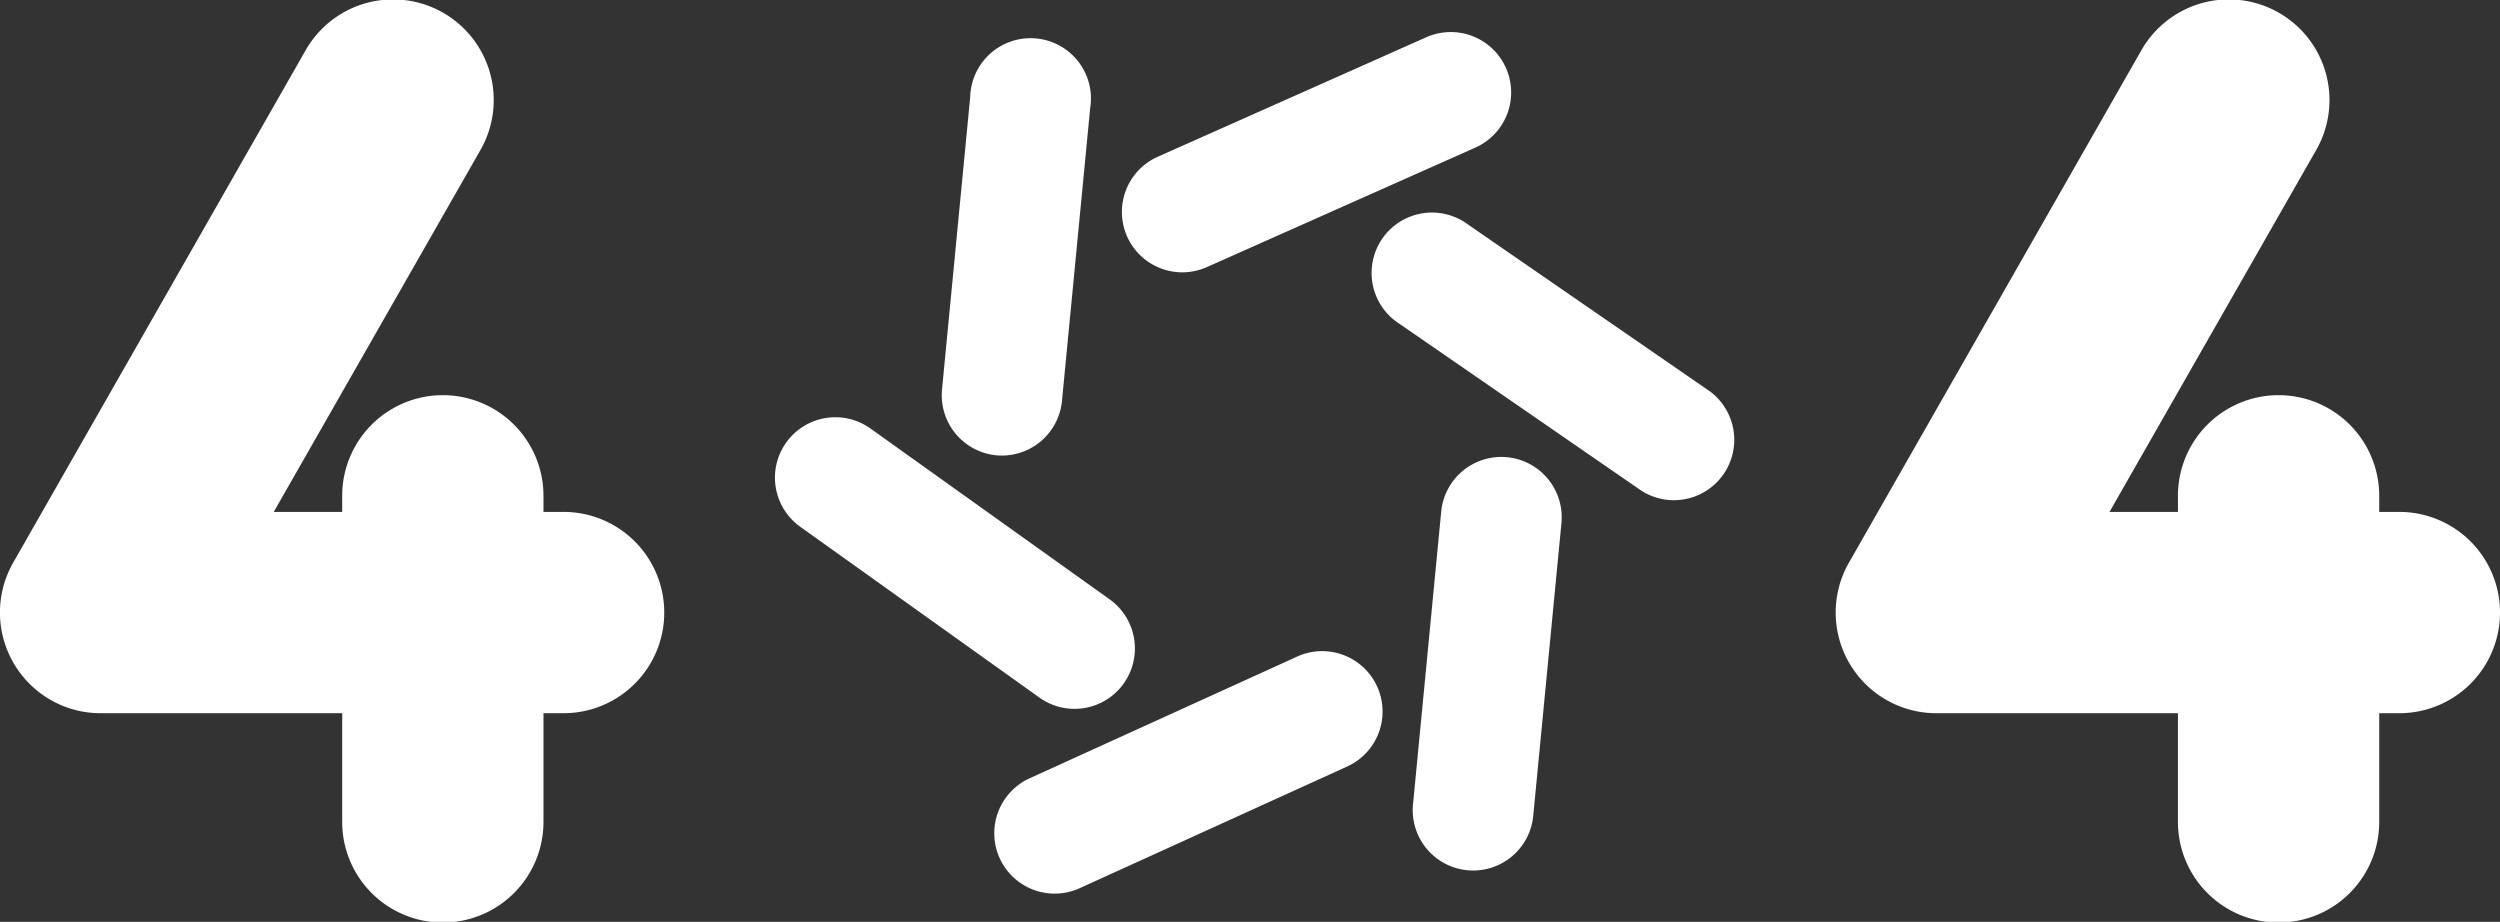<svg xmlns="http://www.w3.org/2000/svg" viewBox="0 0 621 229"><rect x="0" y="0" width="621" height="229" fill="#333333" stroke="none"/><g id="_404" data-name="404" style="isolation:isolate"><path d="M140,127.16h-5v-4a25,25,0,0,0-50,0v4H68L119.21,37.5a25,25,0,1,0-43.3-25L3.35,139.63A25,25,0,0,0,8,170.49l.24.22.45.39.56.48.19.15A24.89,24.89,0,0,0,25,177.16H85v27a25,25,0,0,0,50,0v-27h5a25,25,0,1,0,0-50Zm456,0h-5v-4a25,25,0,0,0-50,0v4H524L575.21,37.5a25,25,0,1,0-43.3-25L459.35,139.63A25,25,0,0,0,464,170.5l.23.22.45.39.56.47.2.15A24.89,24.89,0,0,0,481,177.16h60v27a25,25,0,0,0,50,0v-27h5a25,25,0,1,0,0-50ZM299.78,66.35l66.69-29.68a15,15,0,0,0-12.2-27.41L287.58,38.94a15,15,0,1,0,12.2,27.41Zm-52.37,46.74a15,15,0,0,0,16.38-13.48l7-72.66A15,15,0,1,0,241,24.05l-7,72.66A15,15,0,0,0,247.41,113.09Zm31.71,56.7a15,15,0,0,0-3.49-20.92l-59.41-42.43a15,15,0,0,0-17.44,24.41l59.41,42.43A15,15,0,0,0,279.13,169.79Zm43.1-6.7-66.45,30.23a15,15,0,1,0,12.42,27.31l66.45-30.23a15,15,0,0,0-12.42-27.31Zm52.12-49.52A15,15,0,0,0,358,127.05l-7,72.66a15,15,0,1,0,29.86,2.89l7-72.66A15,15,0,0,0,374.35,113.57Zm50.43-16.33L364.69,55.79a15,15,0,1,0-17,24.69l60.09,41.45a15,15,0,0,0,17-24.69Z" fill="#fff" fill-rule="evenodd"/></g></svg>